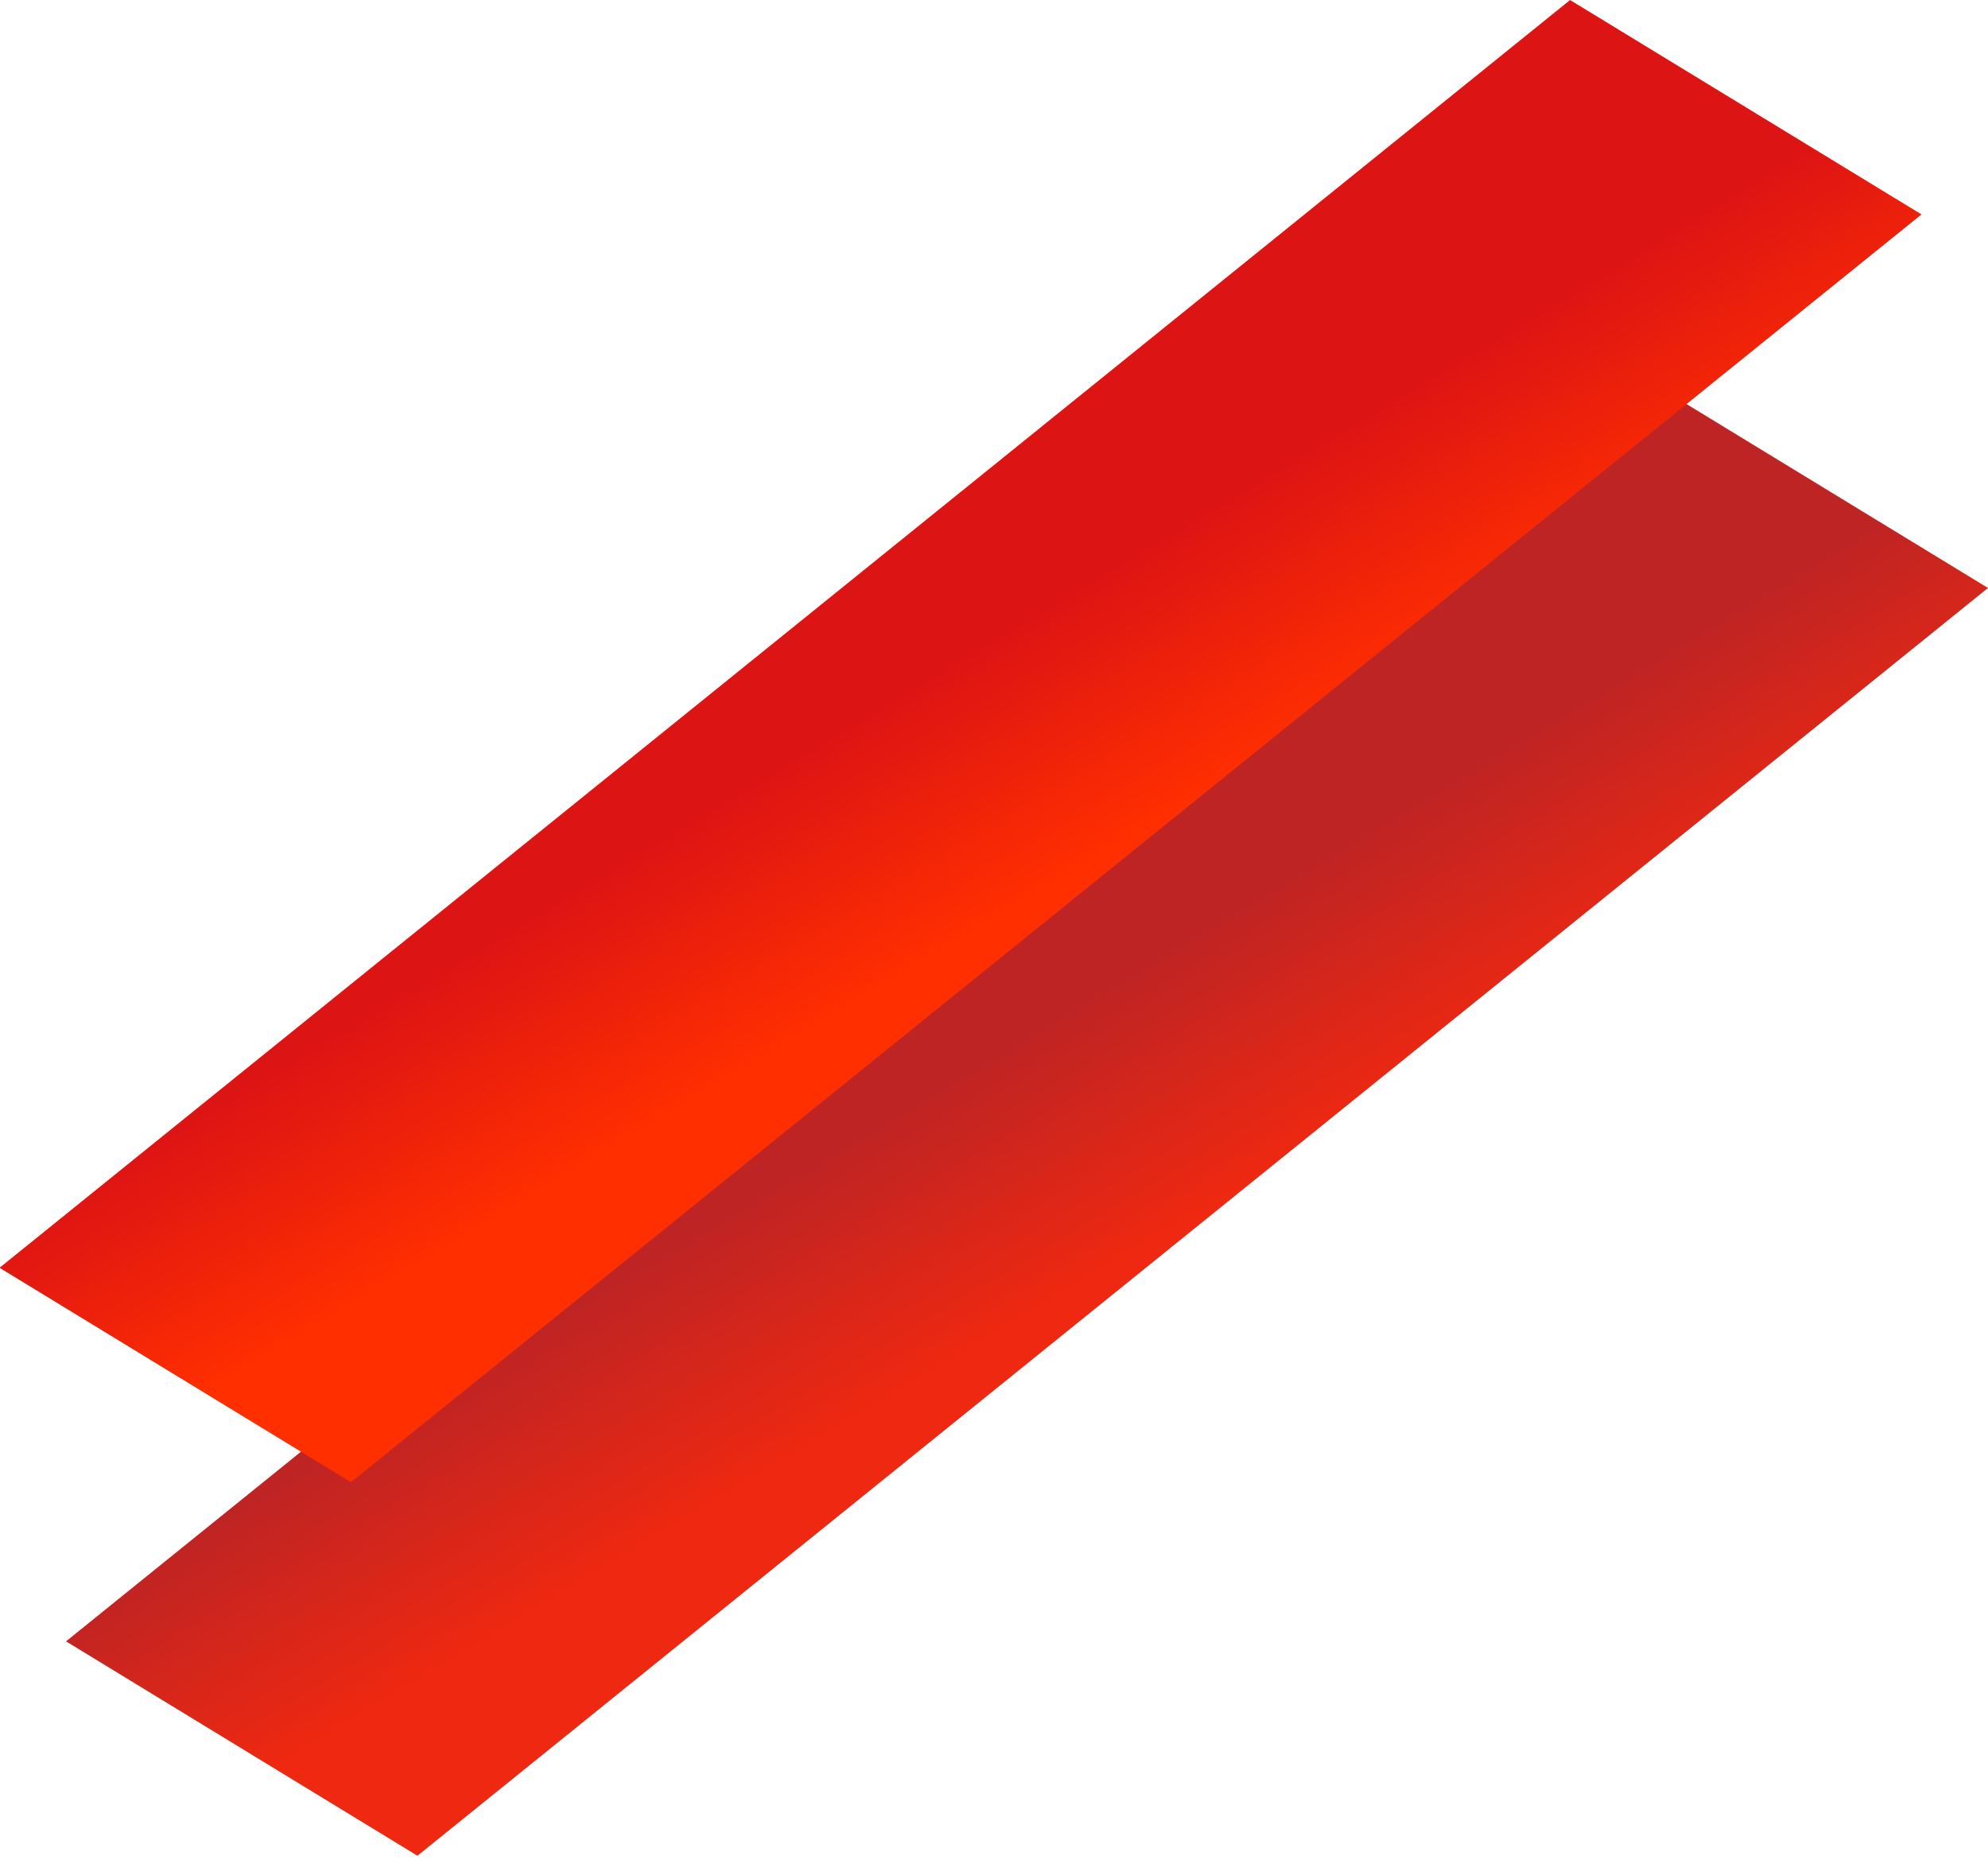 <svg width="96" height="90" viewBox="0 0 96 90" fill="none" xmlns="http://www.w3.org/2000/svg">
<rect width="97.482" height="19.872" transform="matrix(-0.778 0.628 -0.854 -0.521 96 28.393)" fill="url(#paint0_linear_1_21)"/>
<rect width="97.482" height="19.872" transform="matrix(-0.778 0.628 -0.854 -0.521 92.789 10.355)" fill="url(#paint1_linear_1_21)"/>
<defs>
<linearGradient id="paint0_linear_1_21" x1="46.719" y1="13.474" x2="48.719" y2="0.555" gradientUnits="userSpaceOnUse">
<stop stop-color="#BE2424"/>
<stop offset="1" stop-color="#EE2811"/>
</linearGradient>
<linearGradient id="paint1_linear_1_21" x1="46.719" y1="13.474" x2="48.719" y2="0.555" gradientUnits="userSpaceOnUse">
<stop stop-color="#DD1414"/>
<stop offset="1" stop-color="#FF2F00"/>
</linearGradient>
</defs>
</svg>
